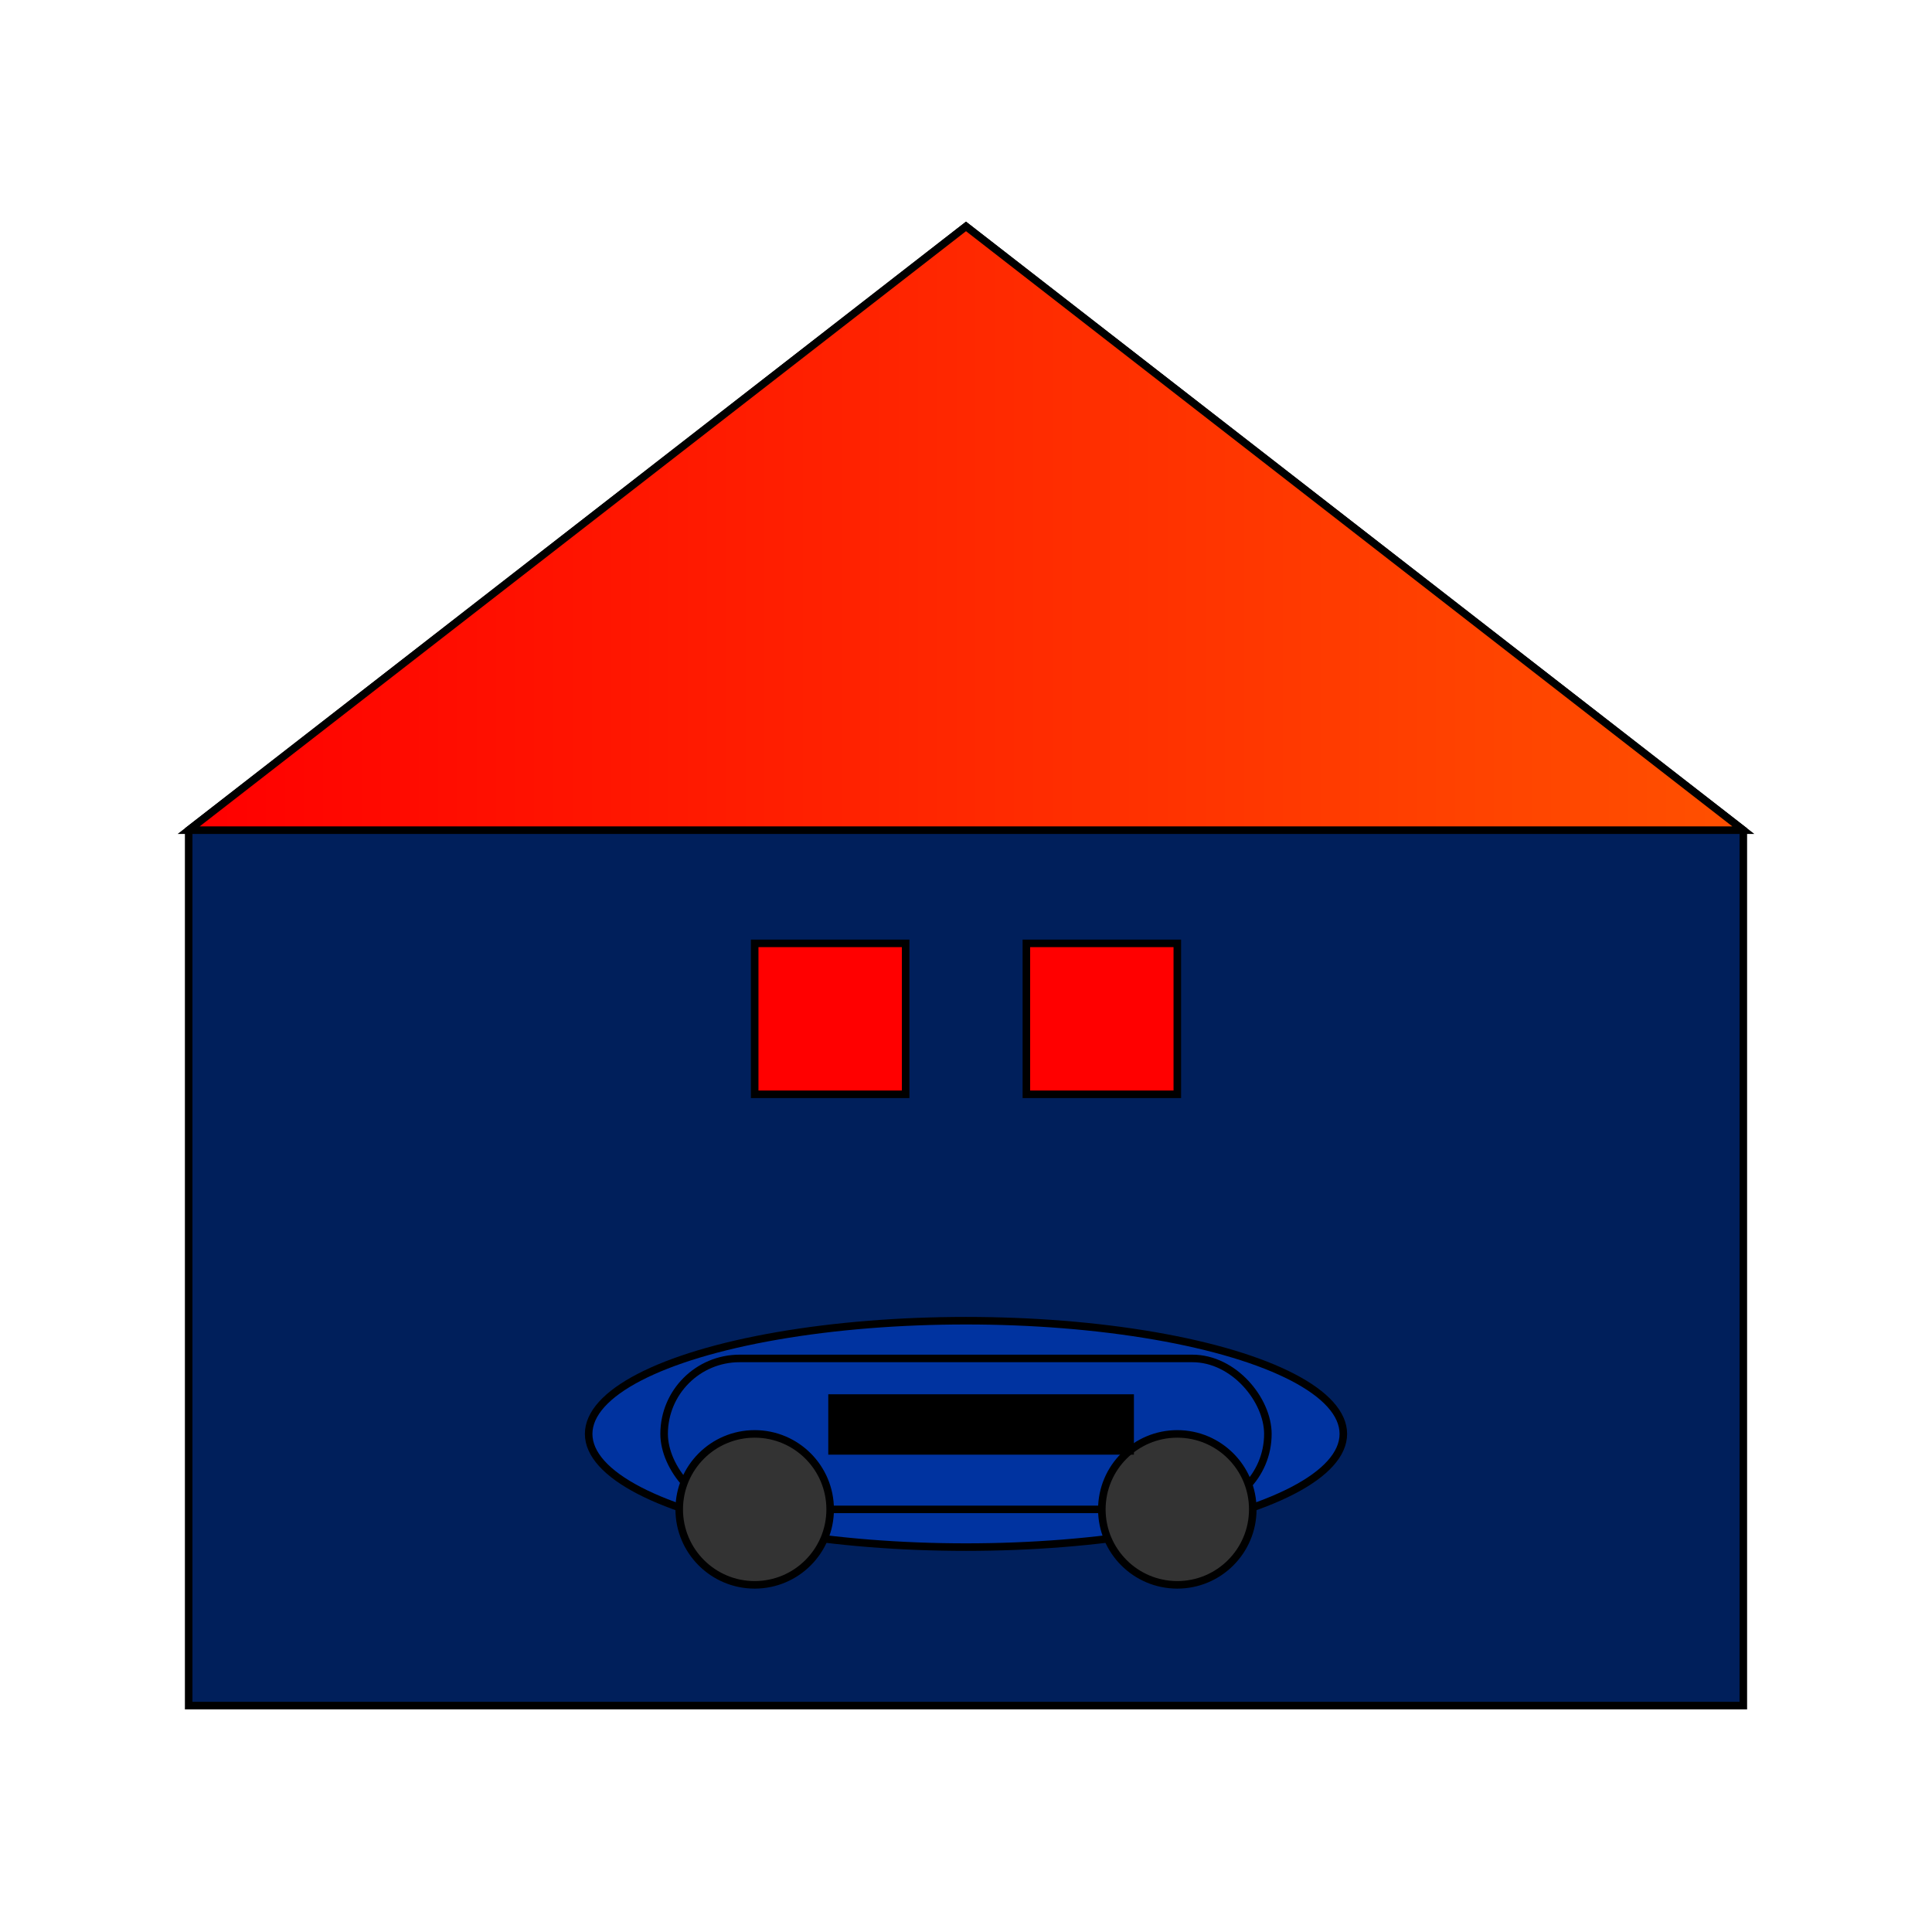 <svg xmlns="http://www.w3.org/2000/svg" width="512" height="512" viewBox="0 0 512 512">
  <defs>
    <linearGradient id="roof-gradient" x1="0%" y1="0%" x2="100%" y2="0%">
      <stop offset="0%" stop-color="#FF0000" />
      <stop offset="100%" stop-color="#FF5000" />
    </linearGradient>
  </defs>
  <!-- House outline -->
  <path d="M256 60L50 220V452H462V220L256 60Z" fill="#001F5B" stroke="#000" stroke-width="2"/>
  <!-- Roof -->
  <path d="M256 60L50 220H462L256 60Z" fill="url(#roof-gradient)" stroke="#000" stroke-width="2"/>
  <!-- Windows -->
  <rect x="200" y="250" width="40" height="40" fill="#FF0000" stroke="#000" stroke-width="2"/>
  <rect x="272" y="250" width="40" height="40" fill="#FF0000" stroke="#000" stroke-width="2"/>
  <!-- Car -->
  <ellipse cx="256" cy="380" rx="100" ry="30" fill="#0033A0" stroke="#000" stroke-width="2"/>
  <rect x="176" y="360" width="160" height="40" rx="20" fill="#0033A0" stroke="#000" stroke-width="2"/>
  <ellipse cx="200" cy="400" rx="20" ry="20" fill="#333" stroke="#000" stroke-width="2"/>
  <ellipse cx="312" cy="400" rx="20" ry="20" fill="#333" stroke="#000" stroke-width="2"/>
  <rect x="220" y="370" width="80" height="15" fill="#000" stroke="#000" stroke-width="1"/>
</svg>